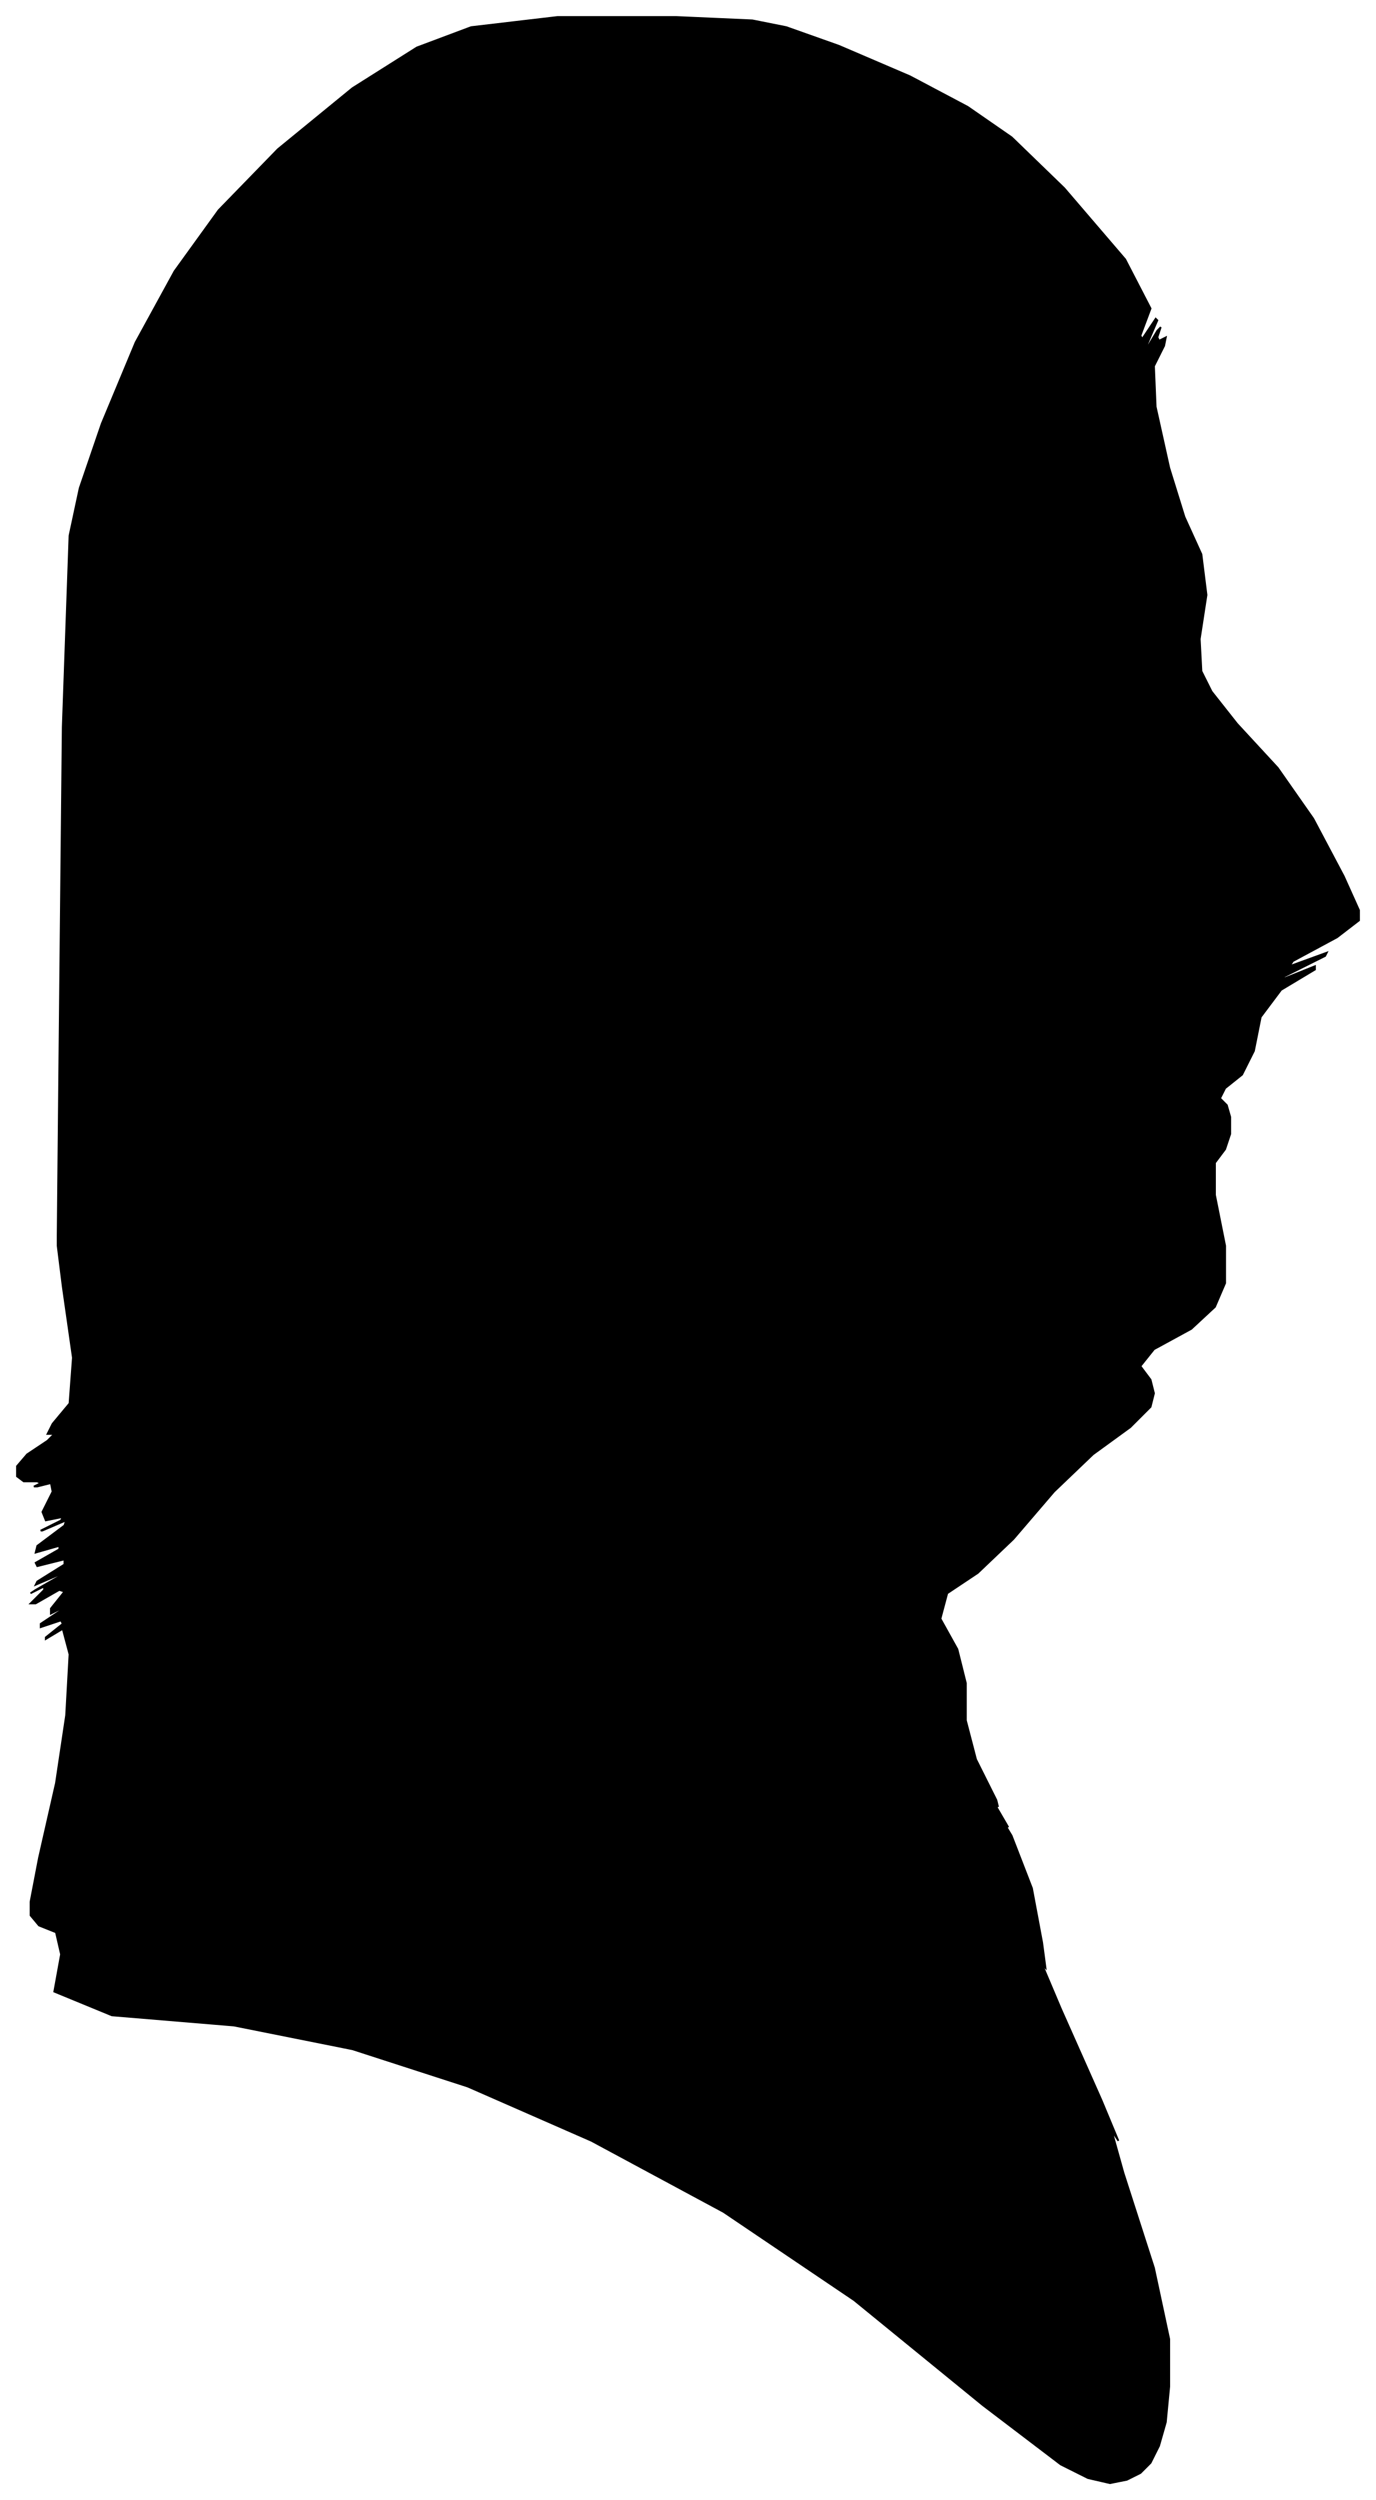 <?xml version="1.0" encoding="UTF-8"?>
<svg xmlns="http://www.w3.org/2000/svg" viewBox="376.00 304.00 812.00 1475.00">
  <path d="M 411.00 931.00 L 413.00 733.00 L 417.00 620.00 L 423.00 592.00 L 436.00 554.00 L 456.00 506.00 L 479.00 464.00 L 505.00 428.00 L 540.00 392.00 L 584.00 356.00 L 622.00 332.00 L 654.00 320.00 L 705.00 314.00 L 775.00 314.00 L 820.00 316.00 L 840.00 320.00 L 871.00 331.00 L 913.00 349.00 L 947.00 367.00 L 973.00 385.00 L 1004.00 415.00 L 1040.00 457.00 L 1055.00 486.00 L 1049.00 502.00 L 1050.00 504.00 L 1058.00 492.00 L 1059.00 493.00 L 1053.00 507.00 L 1053.00 509.00 L 1059.00 499.00 L 1061.00 497.00 L 1059.00 503.00 L 1060.00 505.00 L 1064.00 503.00 L 1063.00 508.00 L 1057.00 520.00 L 1058.00 544.00 L 1066.00 580.00 L 1075.00 609.00 L 1085.00 631.00 L 1088.00 655.00 L 1084.00 681.00 L 1085.00 700.00 L 1091.00 712.00 L 1106.00 731.00 L 1130.00 757.00 L 1151.00 787.00 L 1169.00 821.00 L 1178.00 841.00 L 1178.00 847.00 L 1165.00 857.00 L 1139.00 871.00 L 1137.00 874.00 L 1159.00 866.00 L 1158.00 868.00 L 1134.00 880.00 L 1132.00 882.00 L 1152.00 874.00 L 1152.00 876.00 L 1132.00 888.00 L 1120.00 904.00 L 1116.00 924.00 L 1109.00 938.00 L 1099.00 946.00 L 1096.00 952.00 L 1100.00 956.00 L 1102.00 963.00 L 1102.00 973.00 L 1099.00 982.00 L 1093.00 990.00 L 1093.00 1009.00 L 1099.00 1039.00 L 1099.00 1061.00 L 1093.00 1075.00 L 1079.00 1088.00 L 1057.00 1100.00 L 1049.00 1110.00 L 1055.00 1118.00 L 1057.00 1126.00 L 1055.00 1134.00 L 1043.00 1146.00 L 1021.00 1162.00 L 998.00 1184.00 L 974.00 1212.00 L 953.00 1232.00 L 935.00 1244.00 L 931.00 1259.00 L 941.00 1277.00 L 946.00 1297.00 L 946.00 1319.00 L 952.00 1342.00 L 964.00 1366.00 L 965.00 1370.00 L 955.00 1354.00 L 957.00 1358.00 L 971.00 1382.00 L 970.00 1381.00 L 954.00 1355.00 L 955.00 1357.00 L 973.00 1387.00 L 985.00 1418.00 L 991.00 1450.00 L 993.00 1465.00 L 991.00 1463.00 L 1002.00 1489.00 L 1026.00 1543.00 L 1036.00 1567.00 L 1032.00 1561.00 L 1039.00 1586.00 L 1057.00 1642.00 L 1066.00 1684.00 L 1066.00 1712.00 L 1064.00 1733.00 L 1060.00 1747.00 L 1055.00 1757.00 L 1049.00 1763.00 L 1041.00 1767.00 L 1031.00 1769.00 L 1018.00 1766.00 L 1002.00 1758.00 L 956.00 1723.00 L 880.00 1661.00 L 803.00 1609.00 L 725.00 1567.00 L 652.00 1535.00 L 584.00 1513.00 L 514.00 1499.00 L 442.00 1493.00 L 408.00 1479.00 L 412.00 1457.00 L 409.00 1444.00 L 399.00 1440.00 L 394.00 1434.00 L 394.00 1426.00 L 399.00 1400.00 L 409.00 1356.00 L 415.00 1316.00 L 417.00 1280.00 L 413.00 1265.00 L 403.00 1271.00 L 403.00 1270.00 L 413.00 1262.00 L 412.00 1260.00 L 400.00 1264.00 L 400.00 1262.00 L 412.00 1254.00 L 414.00 1252.00 L 406.00 1256.00 L 406.00 1253.00 L 414.00 1243.00 L 411.00 1242.00 L 397.00 1250.00 L 394.00 1250.00 L 402.00 1242.00 L 402.00 1240.00 L 394.00 1244.00 L 397.00 1242.00 L 411.00 1234.00 L 411.00 1233.00 L 397.00 1239.00 L 398.00 1237.00 L 414.00 1227.00 L 414.00 1224.00 L 398.00 1228.00 L 397.00 1226.00 L 411.00 1218.00 L 411.00 1216.00 L 397.00 1220.00 L 398.00 1216.00 L 414.00 1204.00 L 415.00 1201.00 L 401.00 1207.00 L 400.00 1207.00 L 412.00 1201.00 L 413.00 1199.00 L 403.00 1201.00 L 401.00 1196.00 L 407.00 1184.00 L 406.00 1179.00 L 398.00 1181.00 L 396.00 1181.00 L 400.00 1179.00 L 398.00 1178.00 L 390.00 1178.00 L 386.00 1175.00 L 386.00 1169.00 L 392.00 1162.00 L 404.00 1154.00 L 408.00 1150.00 L 404.00 1150.00 L 407.00 1144.00 L 417.00 1132.00 L 419.00 1105.00 L 413.00 1063.00 L 410.00 1039.00 L 410.00 1033.00 L 411.00 931.00 Z" fill="black" stroke="black" stroke-width="1"/>
</svg>